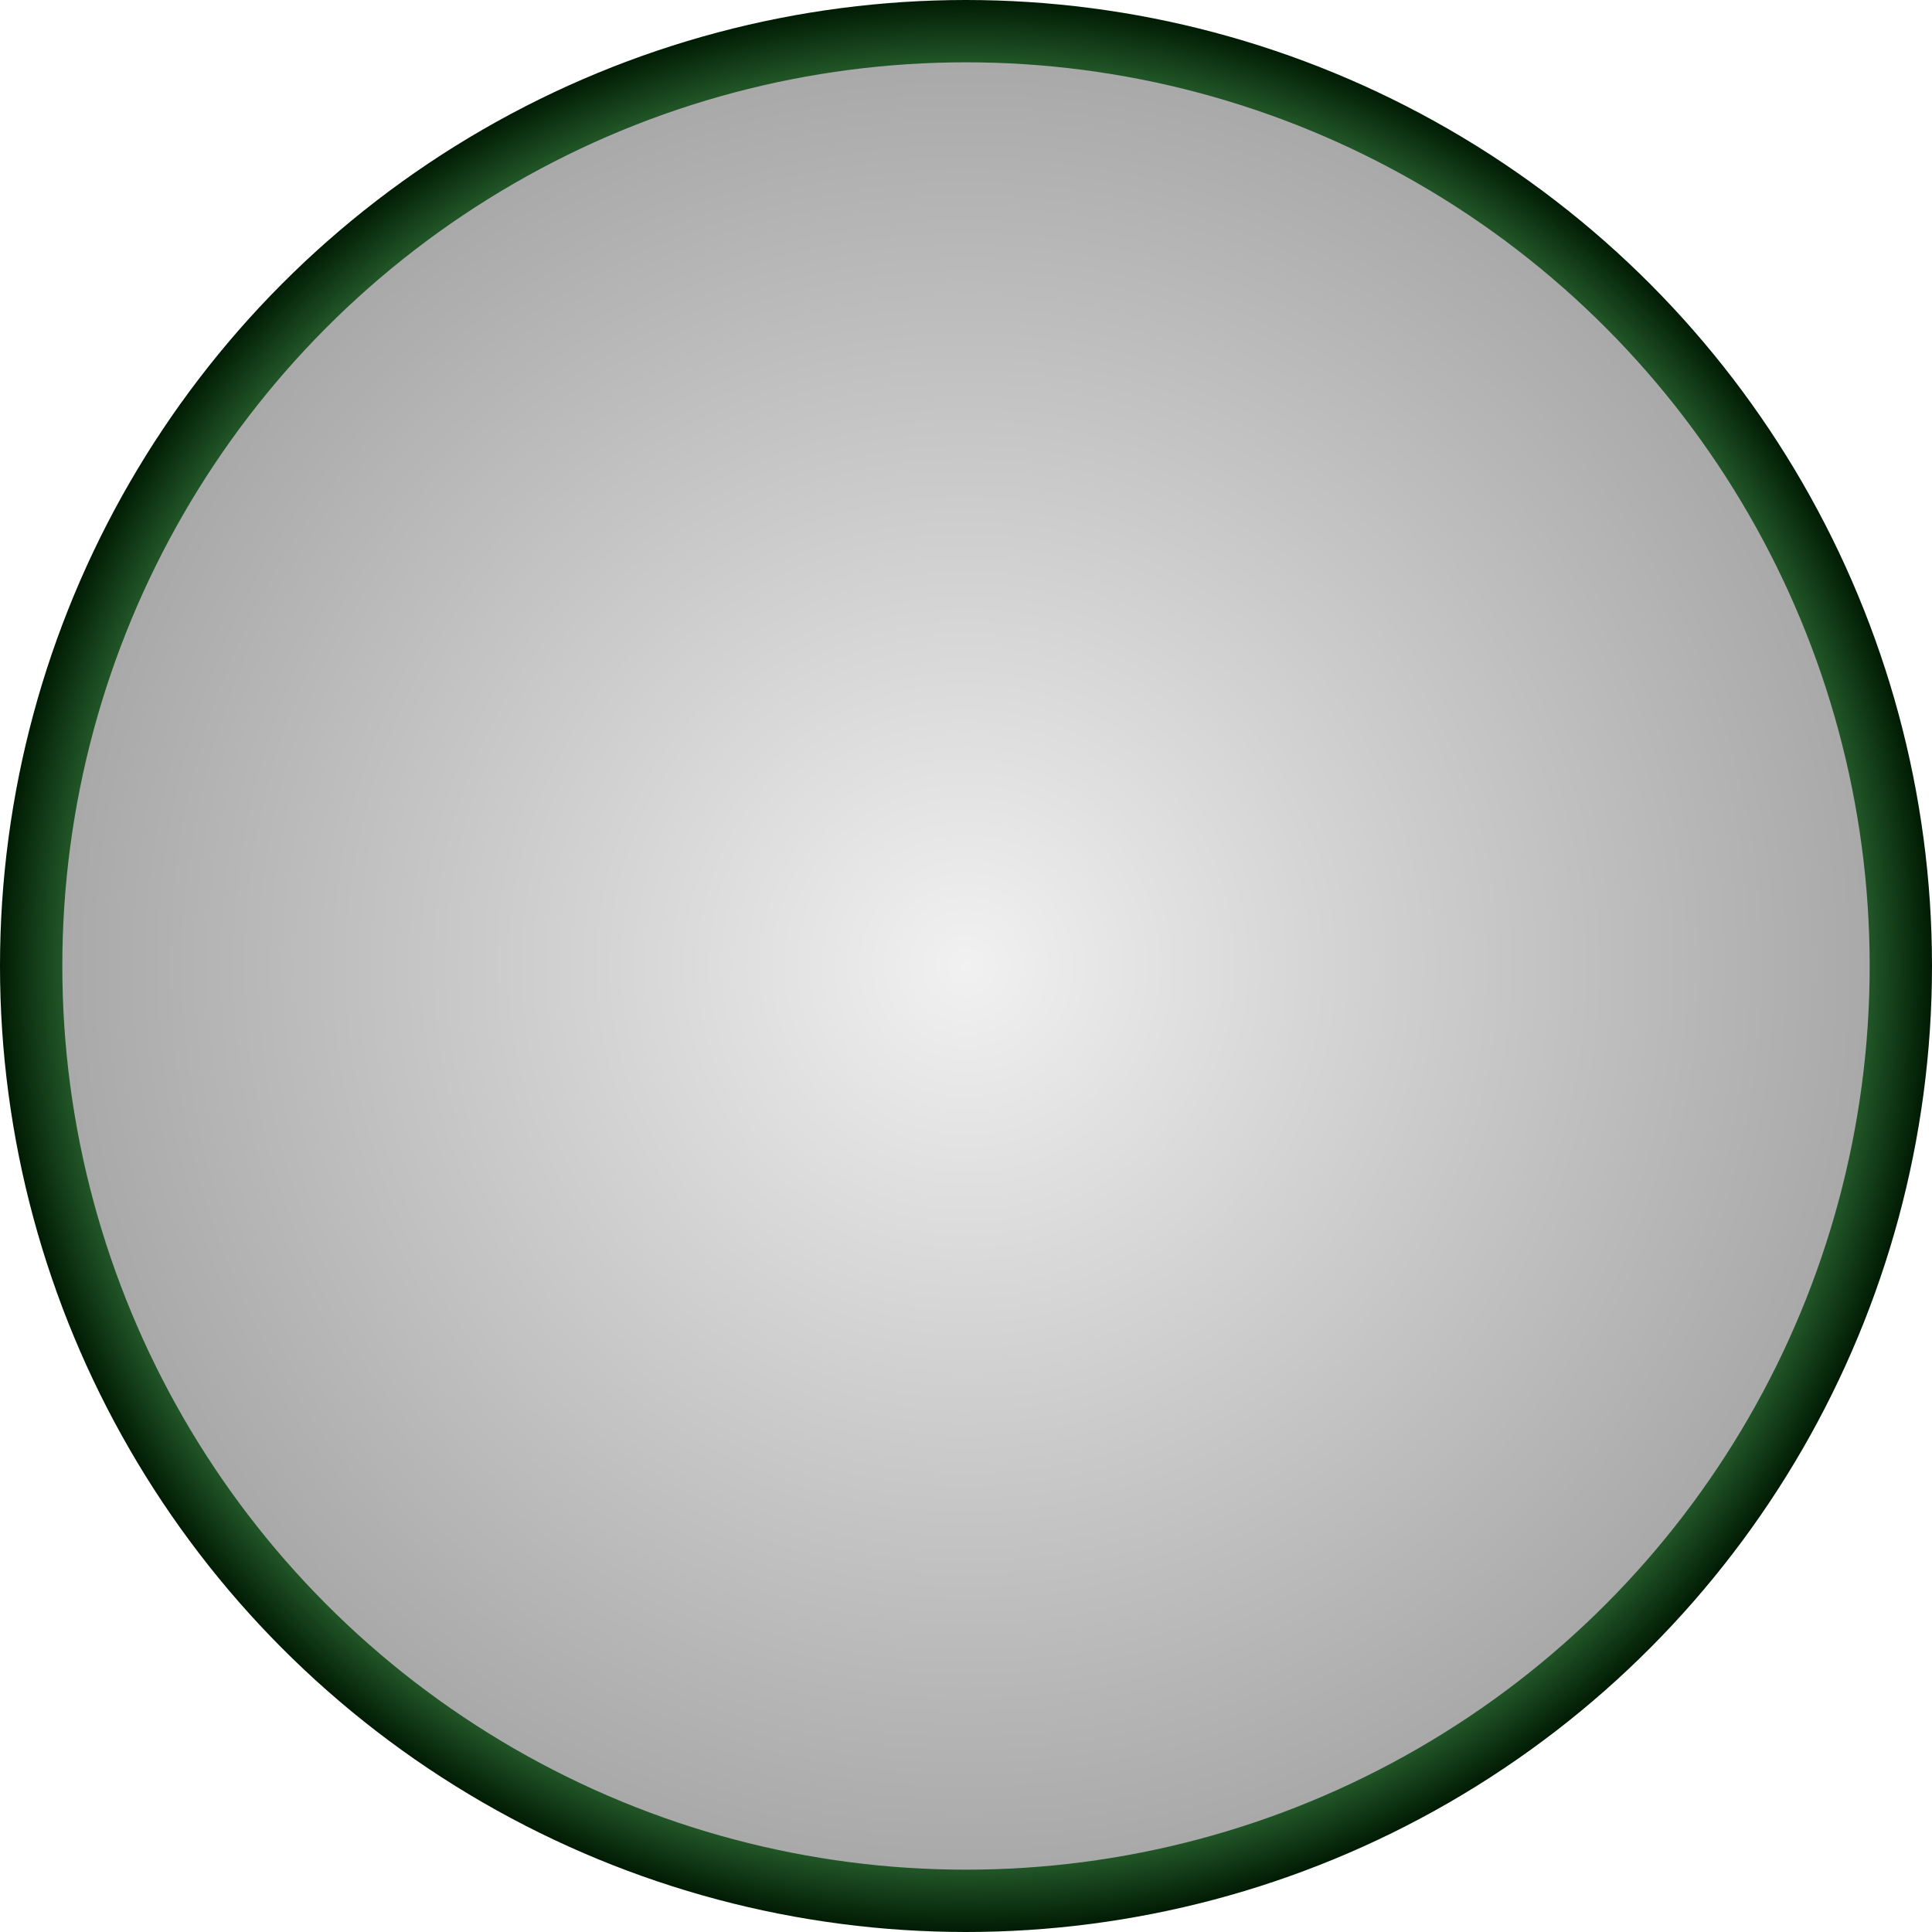 ﻿<?xml version="1.0" encoding="utf-8"?>
<!DOCTYPE svg PUBLIC "-//W3C//DTD SVG 1.1//EN" "http://www.w3.org/Graphics/SVG/1.1/DTD/svg11.dtd">
<svg xmlns="http://www.w3.org/2000/svg" xmlns:xlink="http://www.w3.org/1999/xlink" version="1.1" baseProfile="full" width="31" height="31" viewBox="0 0 31.00 31.00" enable-background="new 0 0 31.00 31.00" xml:space="preserve">
	<radialGradient id="SVGID_Stroke1_" cx="15.5" cy="15.5" r="15.5" gradientUnits="userSpaceOnUse">
		<stop offset="0.837" stop-color="#53AF5E" stop-opacity="1"/>
		<stop offset="1" stop-color="#011C04" stop-opacity="1"/>
	</radialGradient>
	<radialGradient id="SVGID_Fill1_" cx="15.5" cy="15.5" r="15.5" gradientUnits="userSpaceOnUse">
		<stop offset="0" stop-color="#000000" stop-opacity="0.055"/>
		<stop offset="1" stop-color="#000000" stop-opacity="0.357"/>
	</radialGradient>
	<ellipse fill="url(#SVGID_Fill1_)" stroke-linejoin="round" stroke="url(#SVGID_Stroke1_)" cx="15.5" cy="15.5" rx="15" ry="15"/>
</svg>
